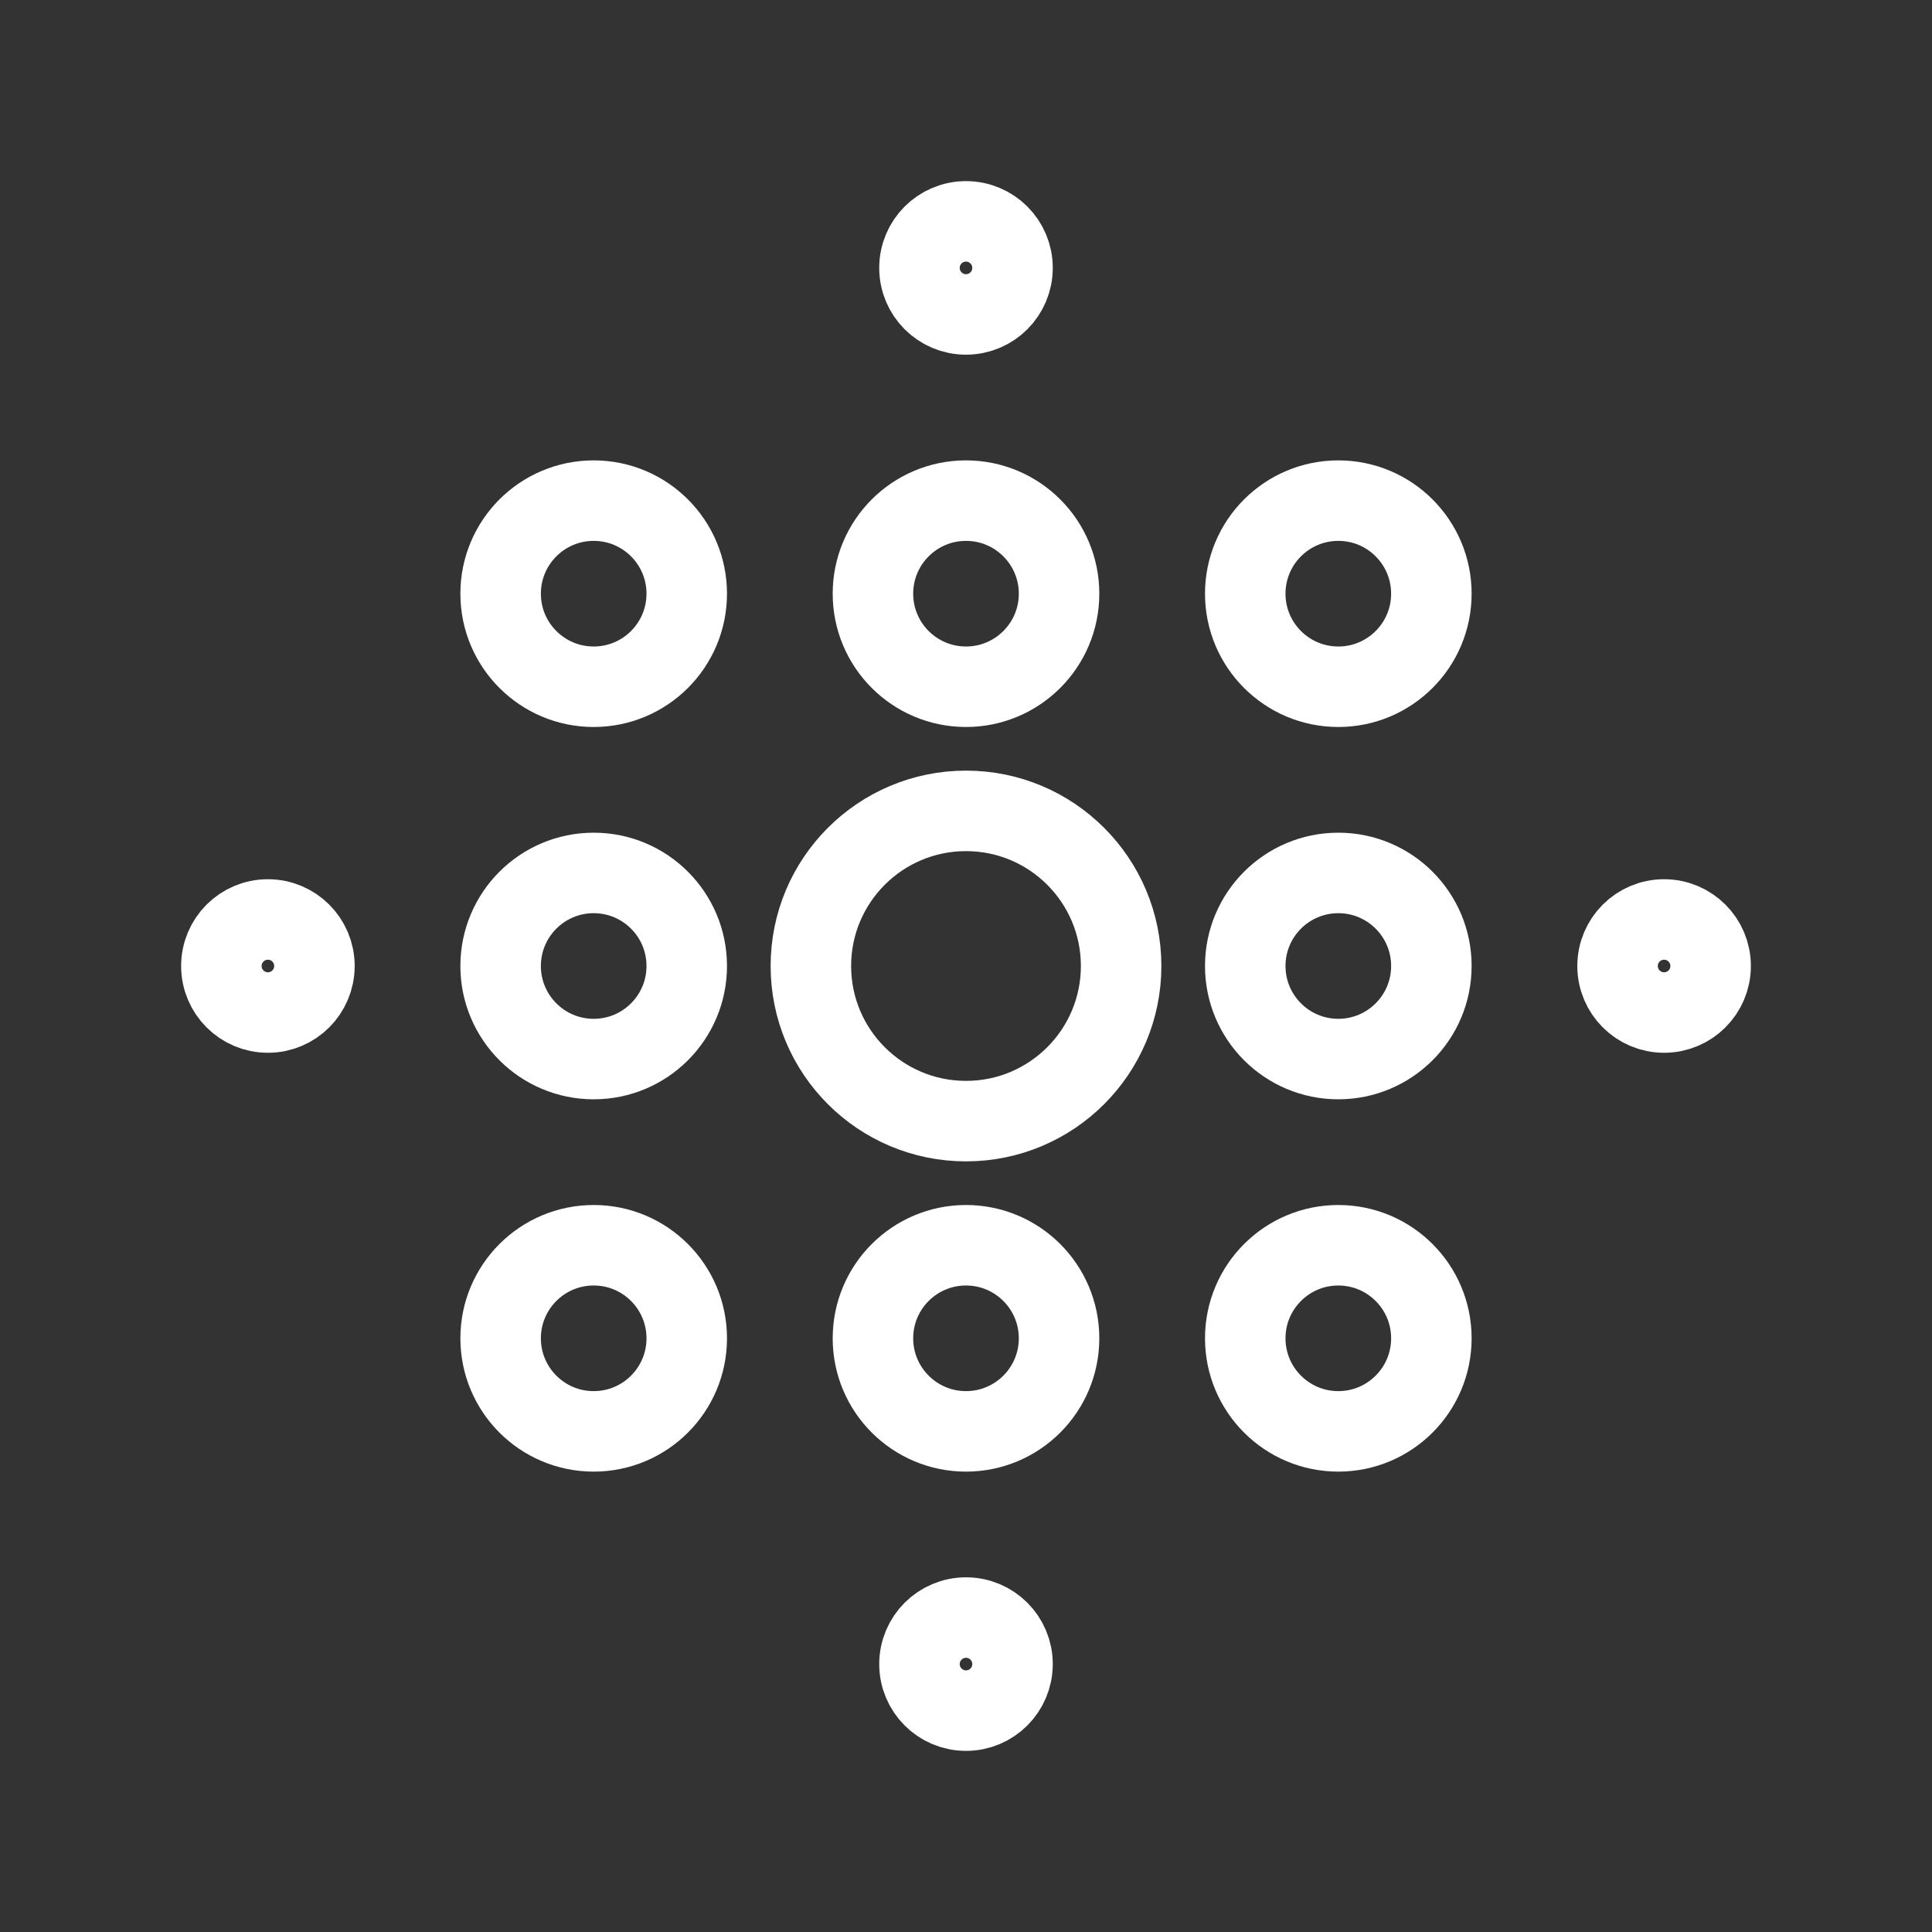 <?xml version="1.0" encoding="UTF-8"?><svg id="a" xmlns="http://www.w3.org/2000/svg" viewBox="0 0 48 48"><rect x="0" y="0" width="48" height="48" fill="#333333" stroke="none"/><defs><style>.b{stroke-width:2px;fill:none;stroke:#fff;stroke-linecap:round;stroke-linejoin:round;}</style></defs><circle class="b" cx="24" cy="24" r="3.854"/><circle class="b" cx="14.75" cy="24" r="2.312"/><circle class="b" cx="33.25" cy="24" r="2.312"/><circle class="b" cx="41.344" cy="24" r="1.156"/><circle class="b" cx="6.656" cy="24" r="1.156"/><circle class="b" cx="24" cy="41.344" r="1.156"/><circle class="b" cx="24" cy="6.656" r="1.156"/><circle class="b" cx="14.75" cy="33.25" r="2.312"/><circle class="b" cx="24" cy="33.25" r="2.312"/><circle class="b" cx="33.25" cy="33.25" r="2.312"/><circle class="b" cx="14.75" cy="14.75" r="2.312"/><circle class="b" cx="24" cy="14.75" r="2.312"/><circle class="b" cx="33.25" cy="14.75" r="2.312"/></svg>